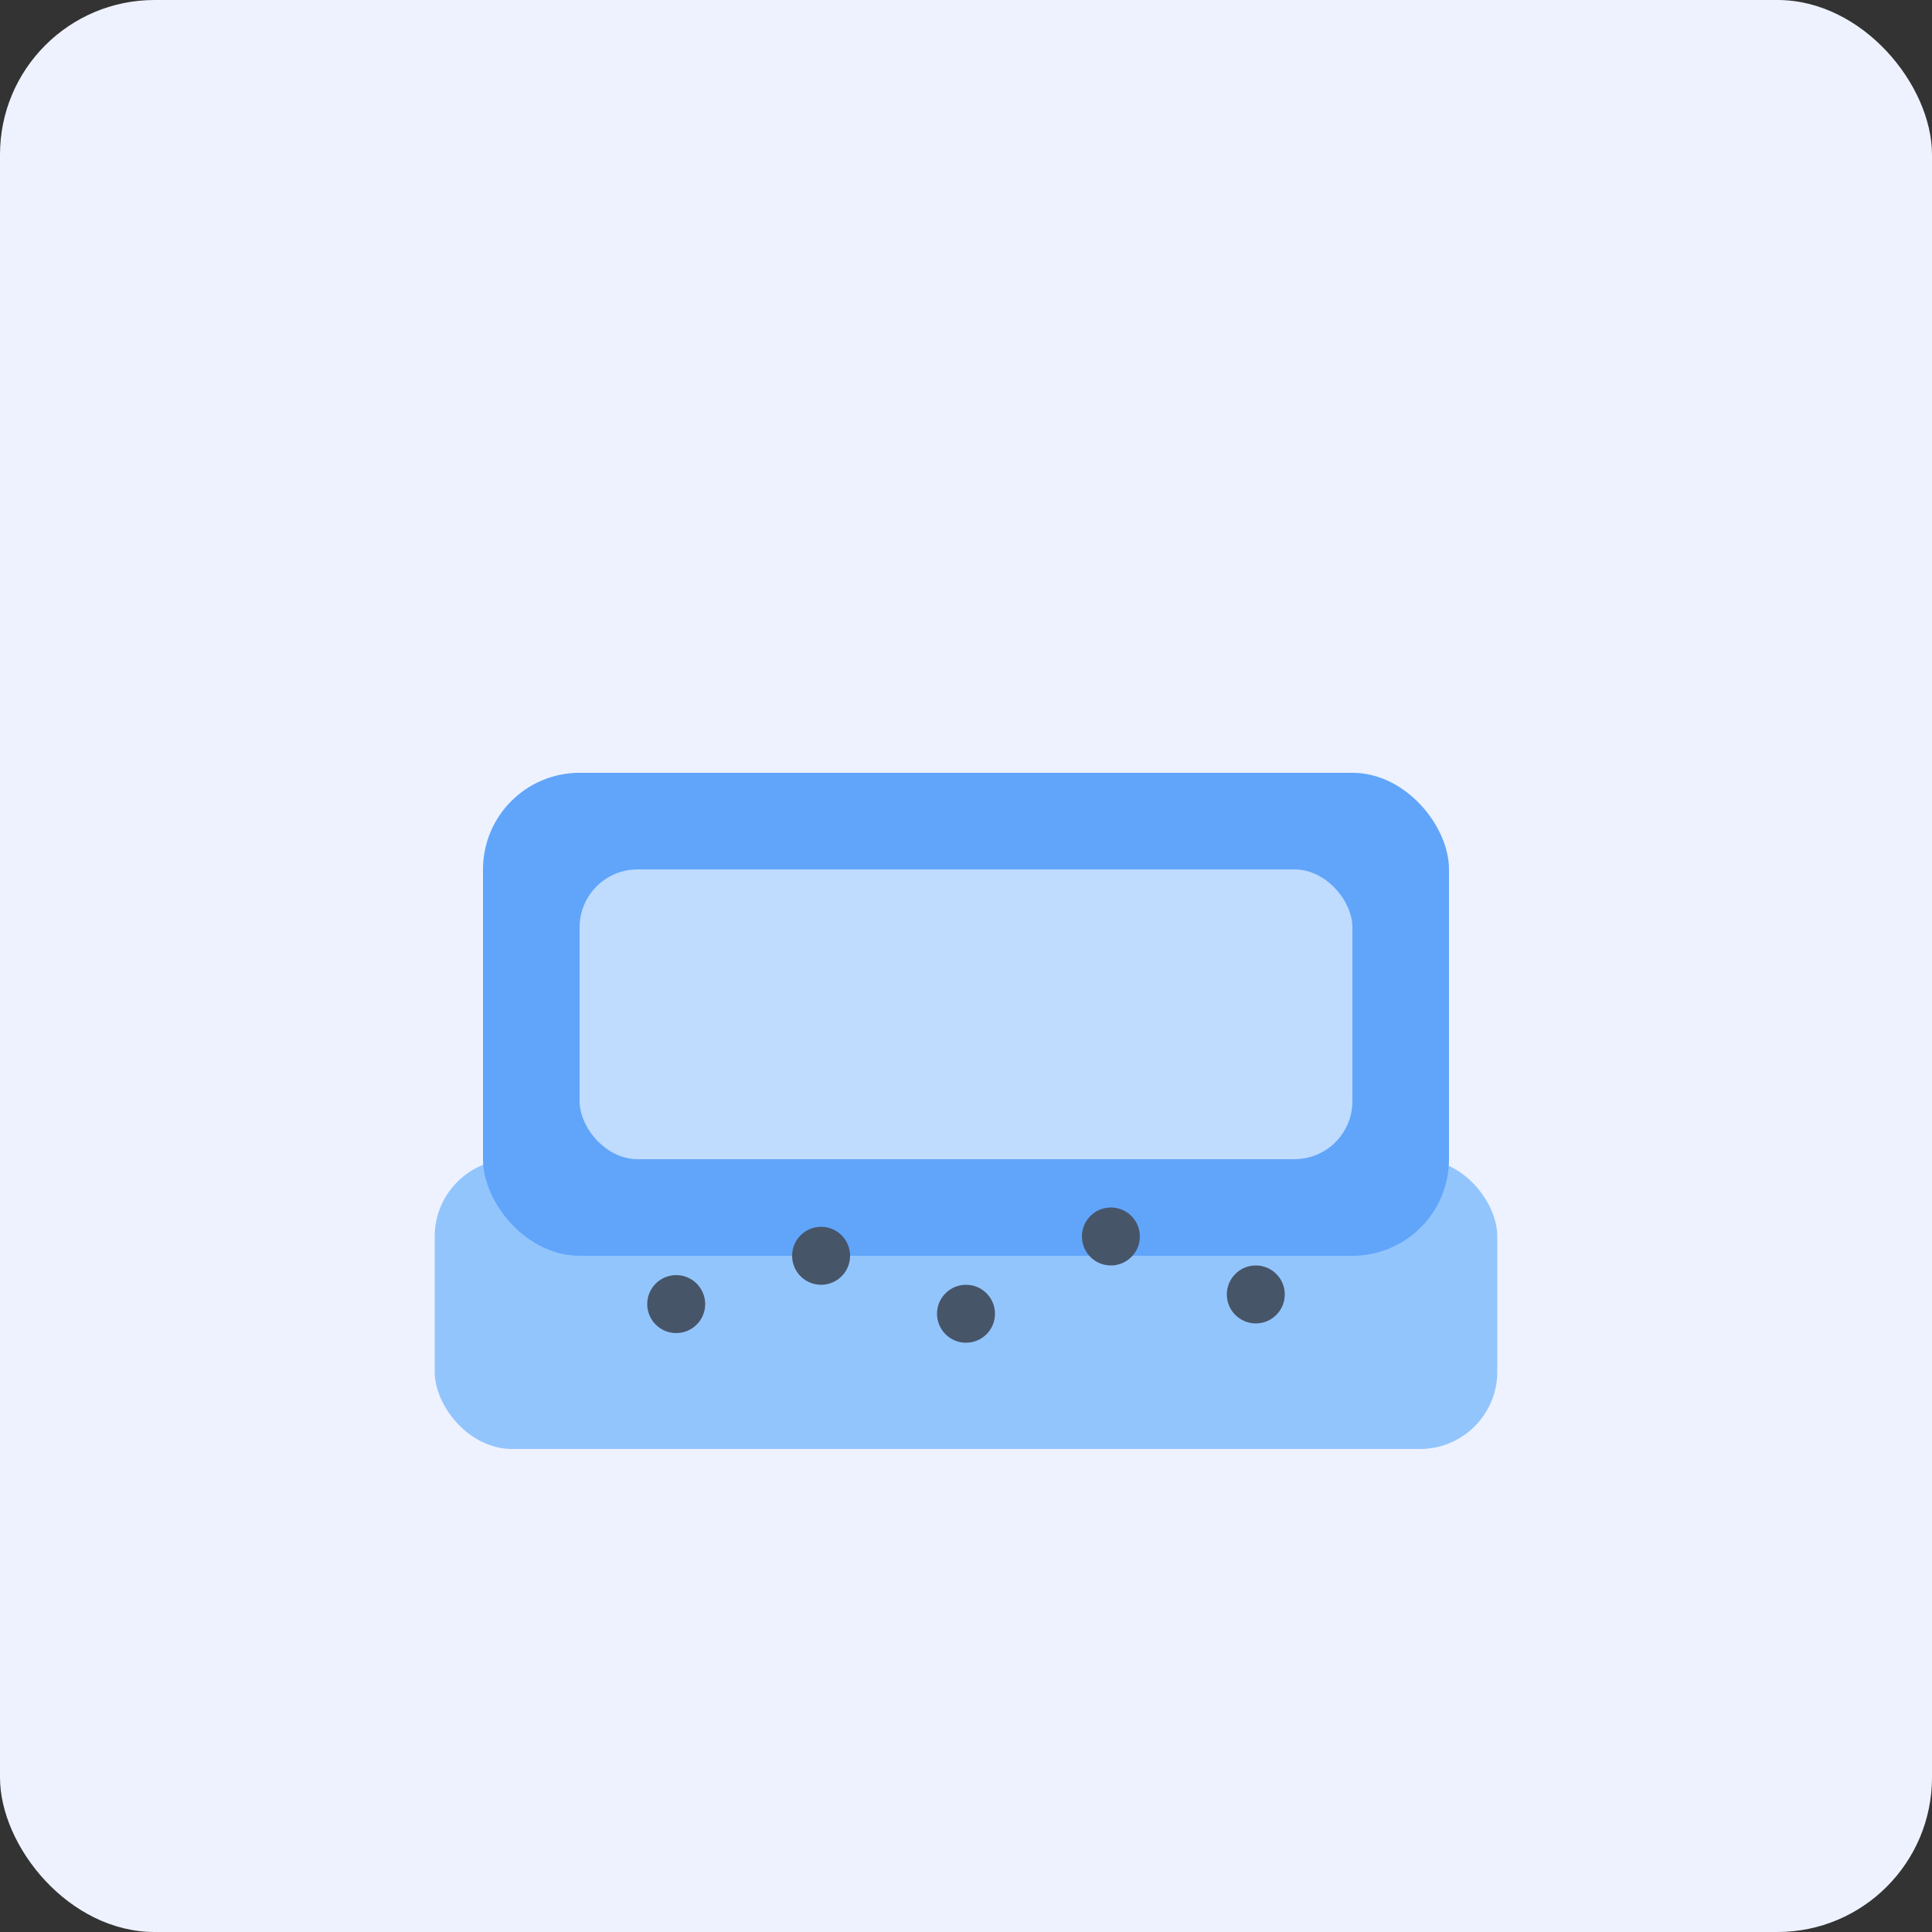 <svg xmlns="http://www.w3.org/2000/svg" width="200" height="200" viewBox="0 0 200 200" fill="none">
  <rect x="0" y="0" width="200" height="200" fill="#333333" stroke="none"/>
  <rect width="200" height="200" rx="16" fill="#eef2ff"/>
  <rect x="45" y="120" width="110" height="30" rx="8" fill="#93c5fd"/>
  <rect x="50" y="80" width="100" height="50" rx="10" fill="#60a5fa"/>
  <rect x="60" y="90" width="80" height="30" rx="6" fill="#bfdbfe"/>
  <g fill="#475569">
    <circle cx="70" cy="135" r="3"/>
    <circle cx="85" cy="130" r="3"/>
    <circle cx="100" cy="136" r="3"/>
    <circle cx="115" cy="128" r="3"/>
    <circle cx="130" cy="134" r="3"/>
  </g>
</svg>
